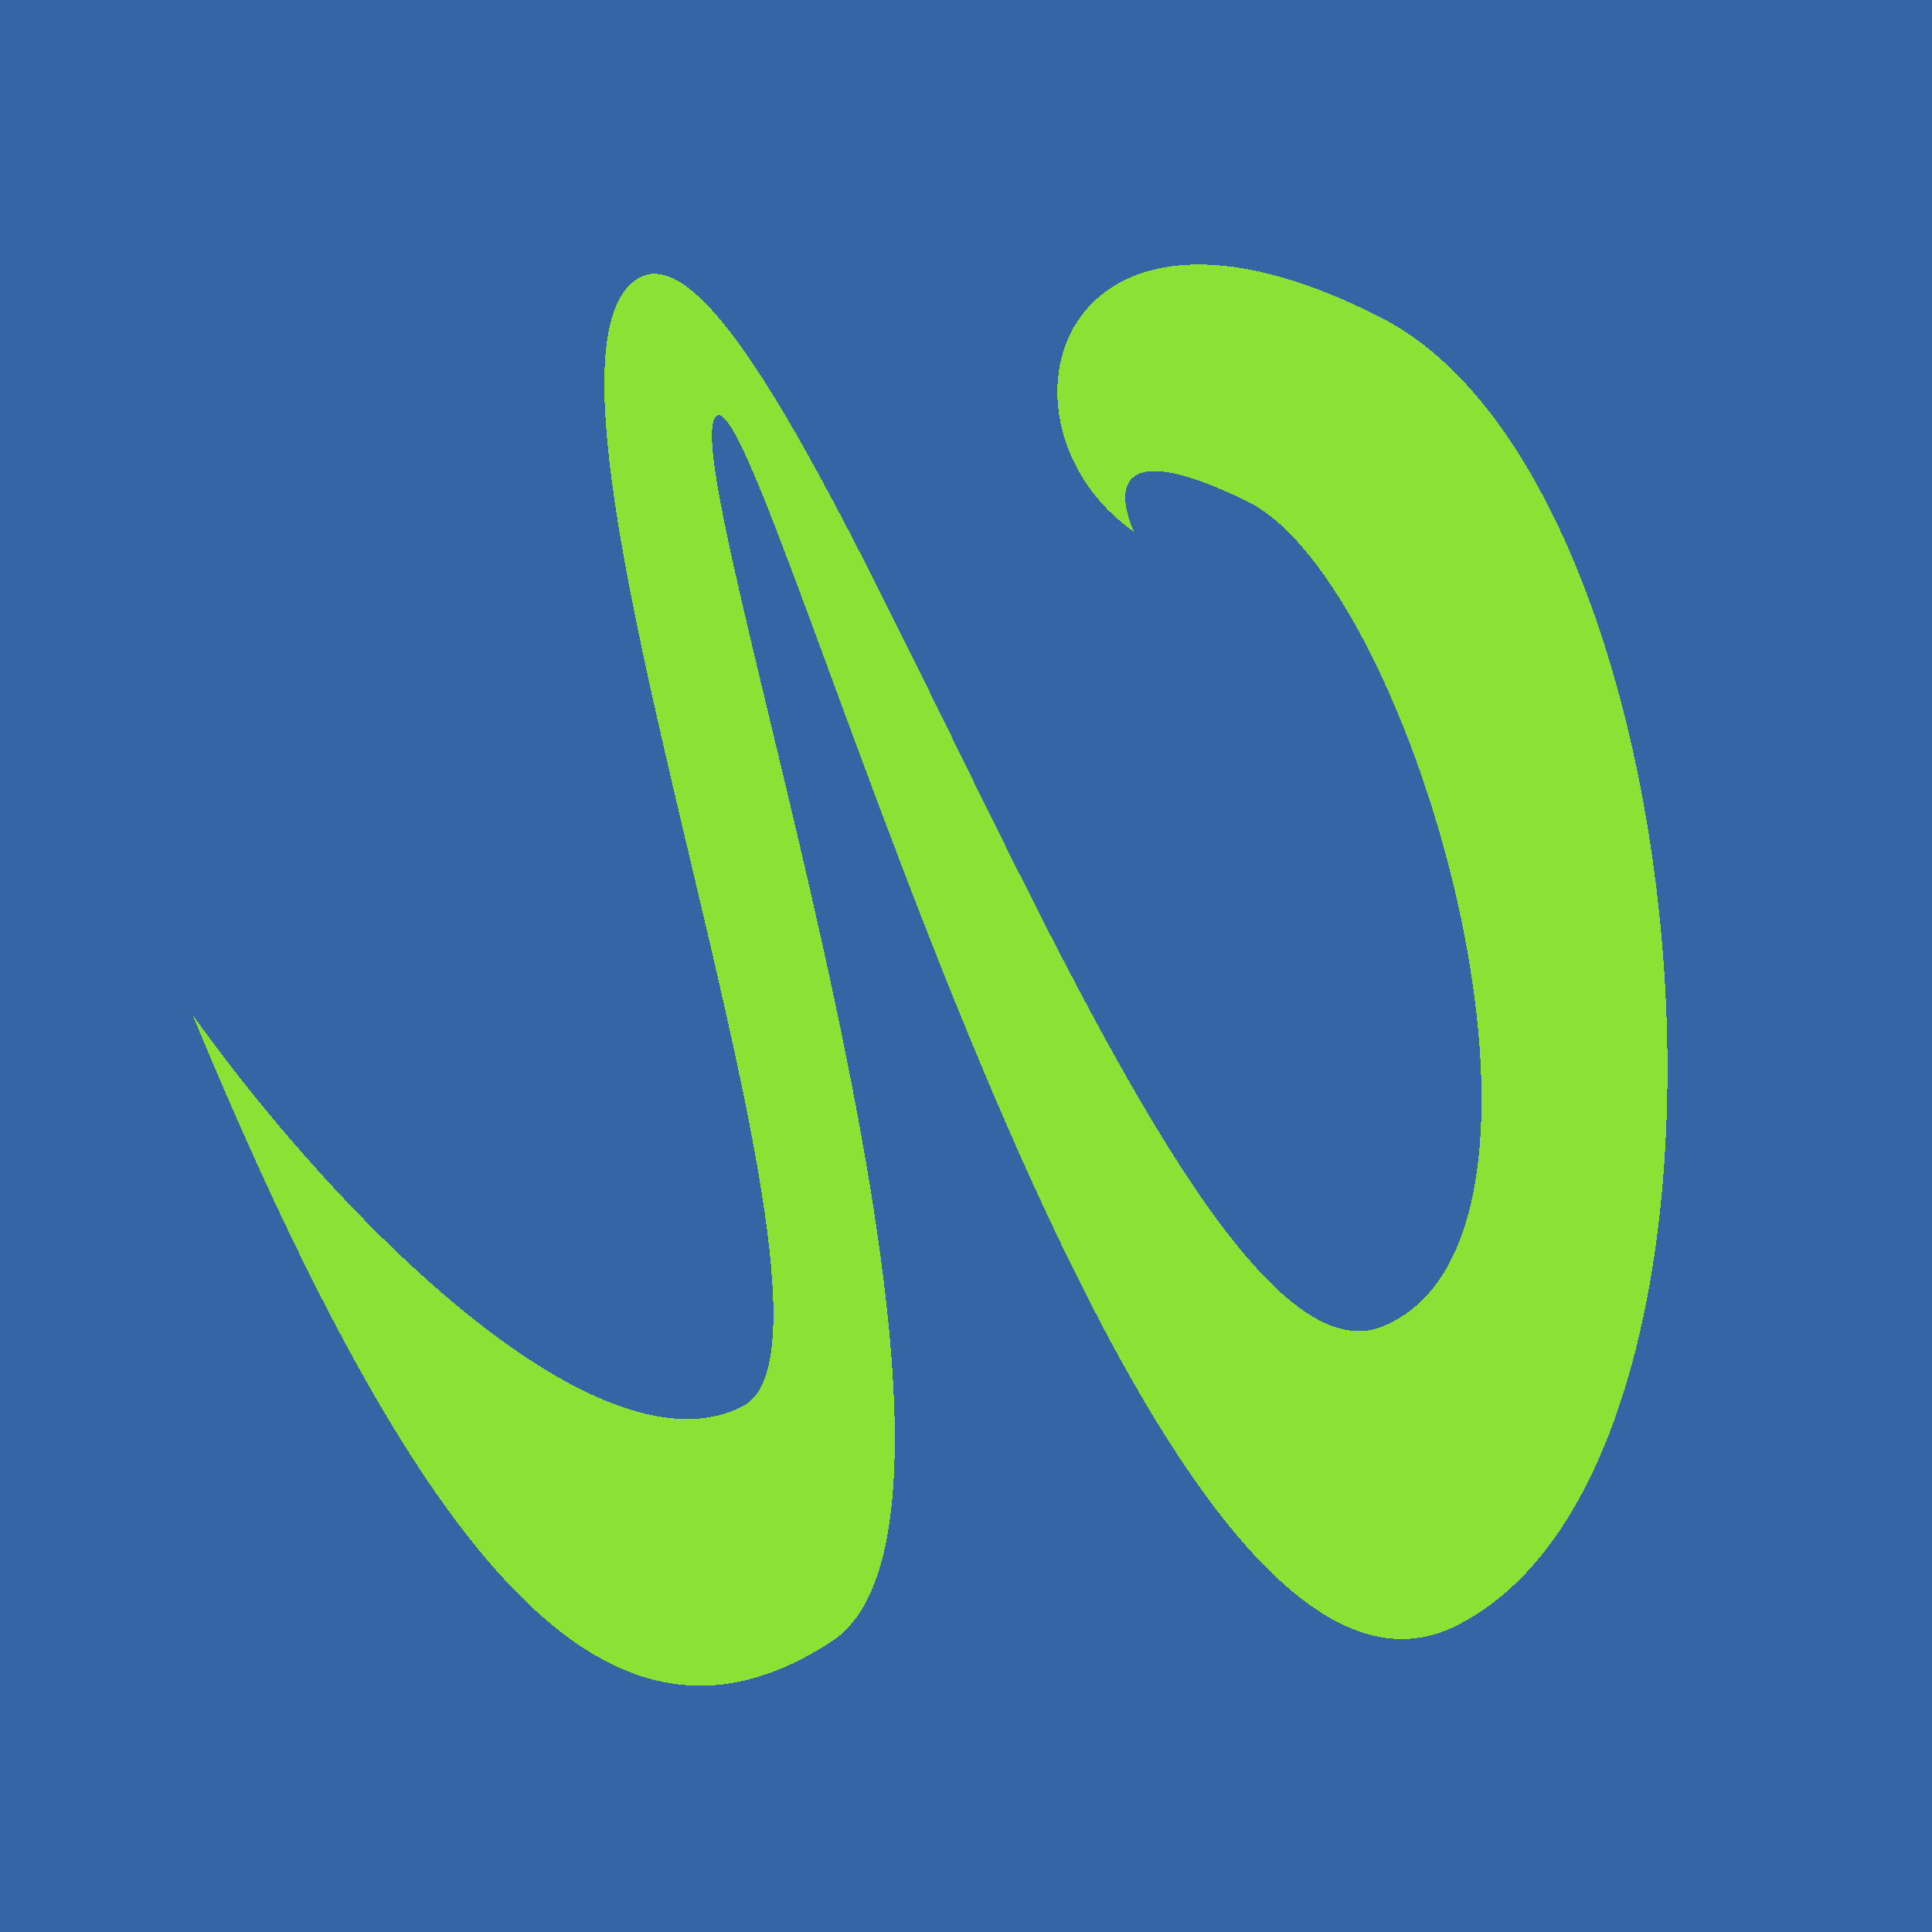 <?xml version="1.0" encoding="UTF-8" standalone="no"?>
<svg
   xmlns:dc="http://purl.org/dc/elements/1.1/"
   xmlns:cc="http://creativecommons.org/ns#"
   xmlns:rdf="http://www.w3.org/1999/02/22-rdf-syntax-ns#"
   xmlns:svg="http://www.w3.org/2000/svg"
   xmlns="http://www.w3.org/2000/svg"
   shape-rendering="crispEdges"
   version="1.1"
   id="svg9654"
   viewBox="0 0 638.416 638.416"
   height="180.175mm"
   width="180.175mm">
  <defs
     id="defs9656" />
  <g
     transform="translate(-1983.94,-506.88)"
     id="layer1">
    <rect
       style="opacity:1;fill:#3465a4;fill-opacity:1;fill-rule:nonzero;stroke:none;stroke-width:2;stroke-linecap:round;stroke-linejoin:bevel;stroke-miterlimit:4;stroke-dasharray:none;stroke-dashoffset:0;stroke-opacity:1"
       id="rect10245"
       width="638.416"
       height="638.416"
       x="1983.94"
       y="506.88" />
    <path
       style="opacity:1;fill:#8ae234;fill-opacity:1;fill-rule:nonzero;stroke:none;stroke-width:2;stroke-linecap:round;stroke-linejoin:bevel;stroke-miterlimit:4;stroke-dasharray:none;stroke-dashoffset:0;stroke-opacity:1"
       d="m 2464.772,1044.281 c 108.213,-53.097 84.364,-376.532 -24.244,-432.345 -108.608,-55.814 -132.33,35.355 -81.822,70.711 0,0 -18.455,-37.431 37.376,-10.101 55.831,27.33 116.639,244.1 44.447,272.741 -72.192,28.642 -196.468,-375.056 -245.58,-346.496 -49.112,28.559 80.579,348.899 34.458,372.76 -46.121,23.861 -130.124,-57.214 -181.827,-129.299 81.629,197.149 142.667,251.67 211.122,207.081 68.455,-44.589 -54.386,-391.713 -37.989,-404.995 16.397,-13.281 135.848,453.041 244.06,399.944 z"
       id="path10247" />
  </g>
</svg>
